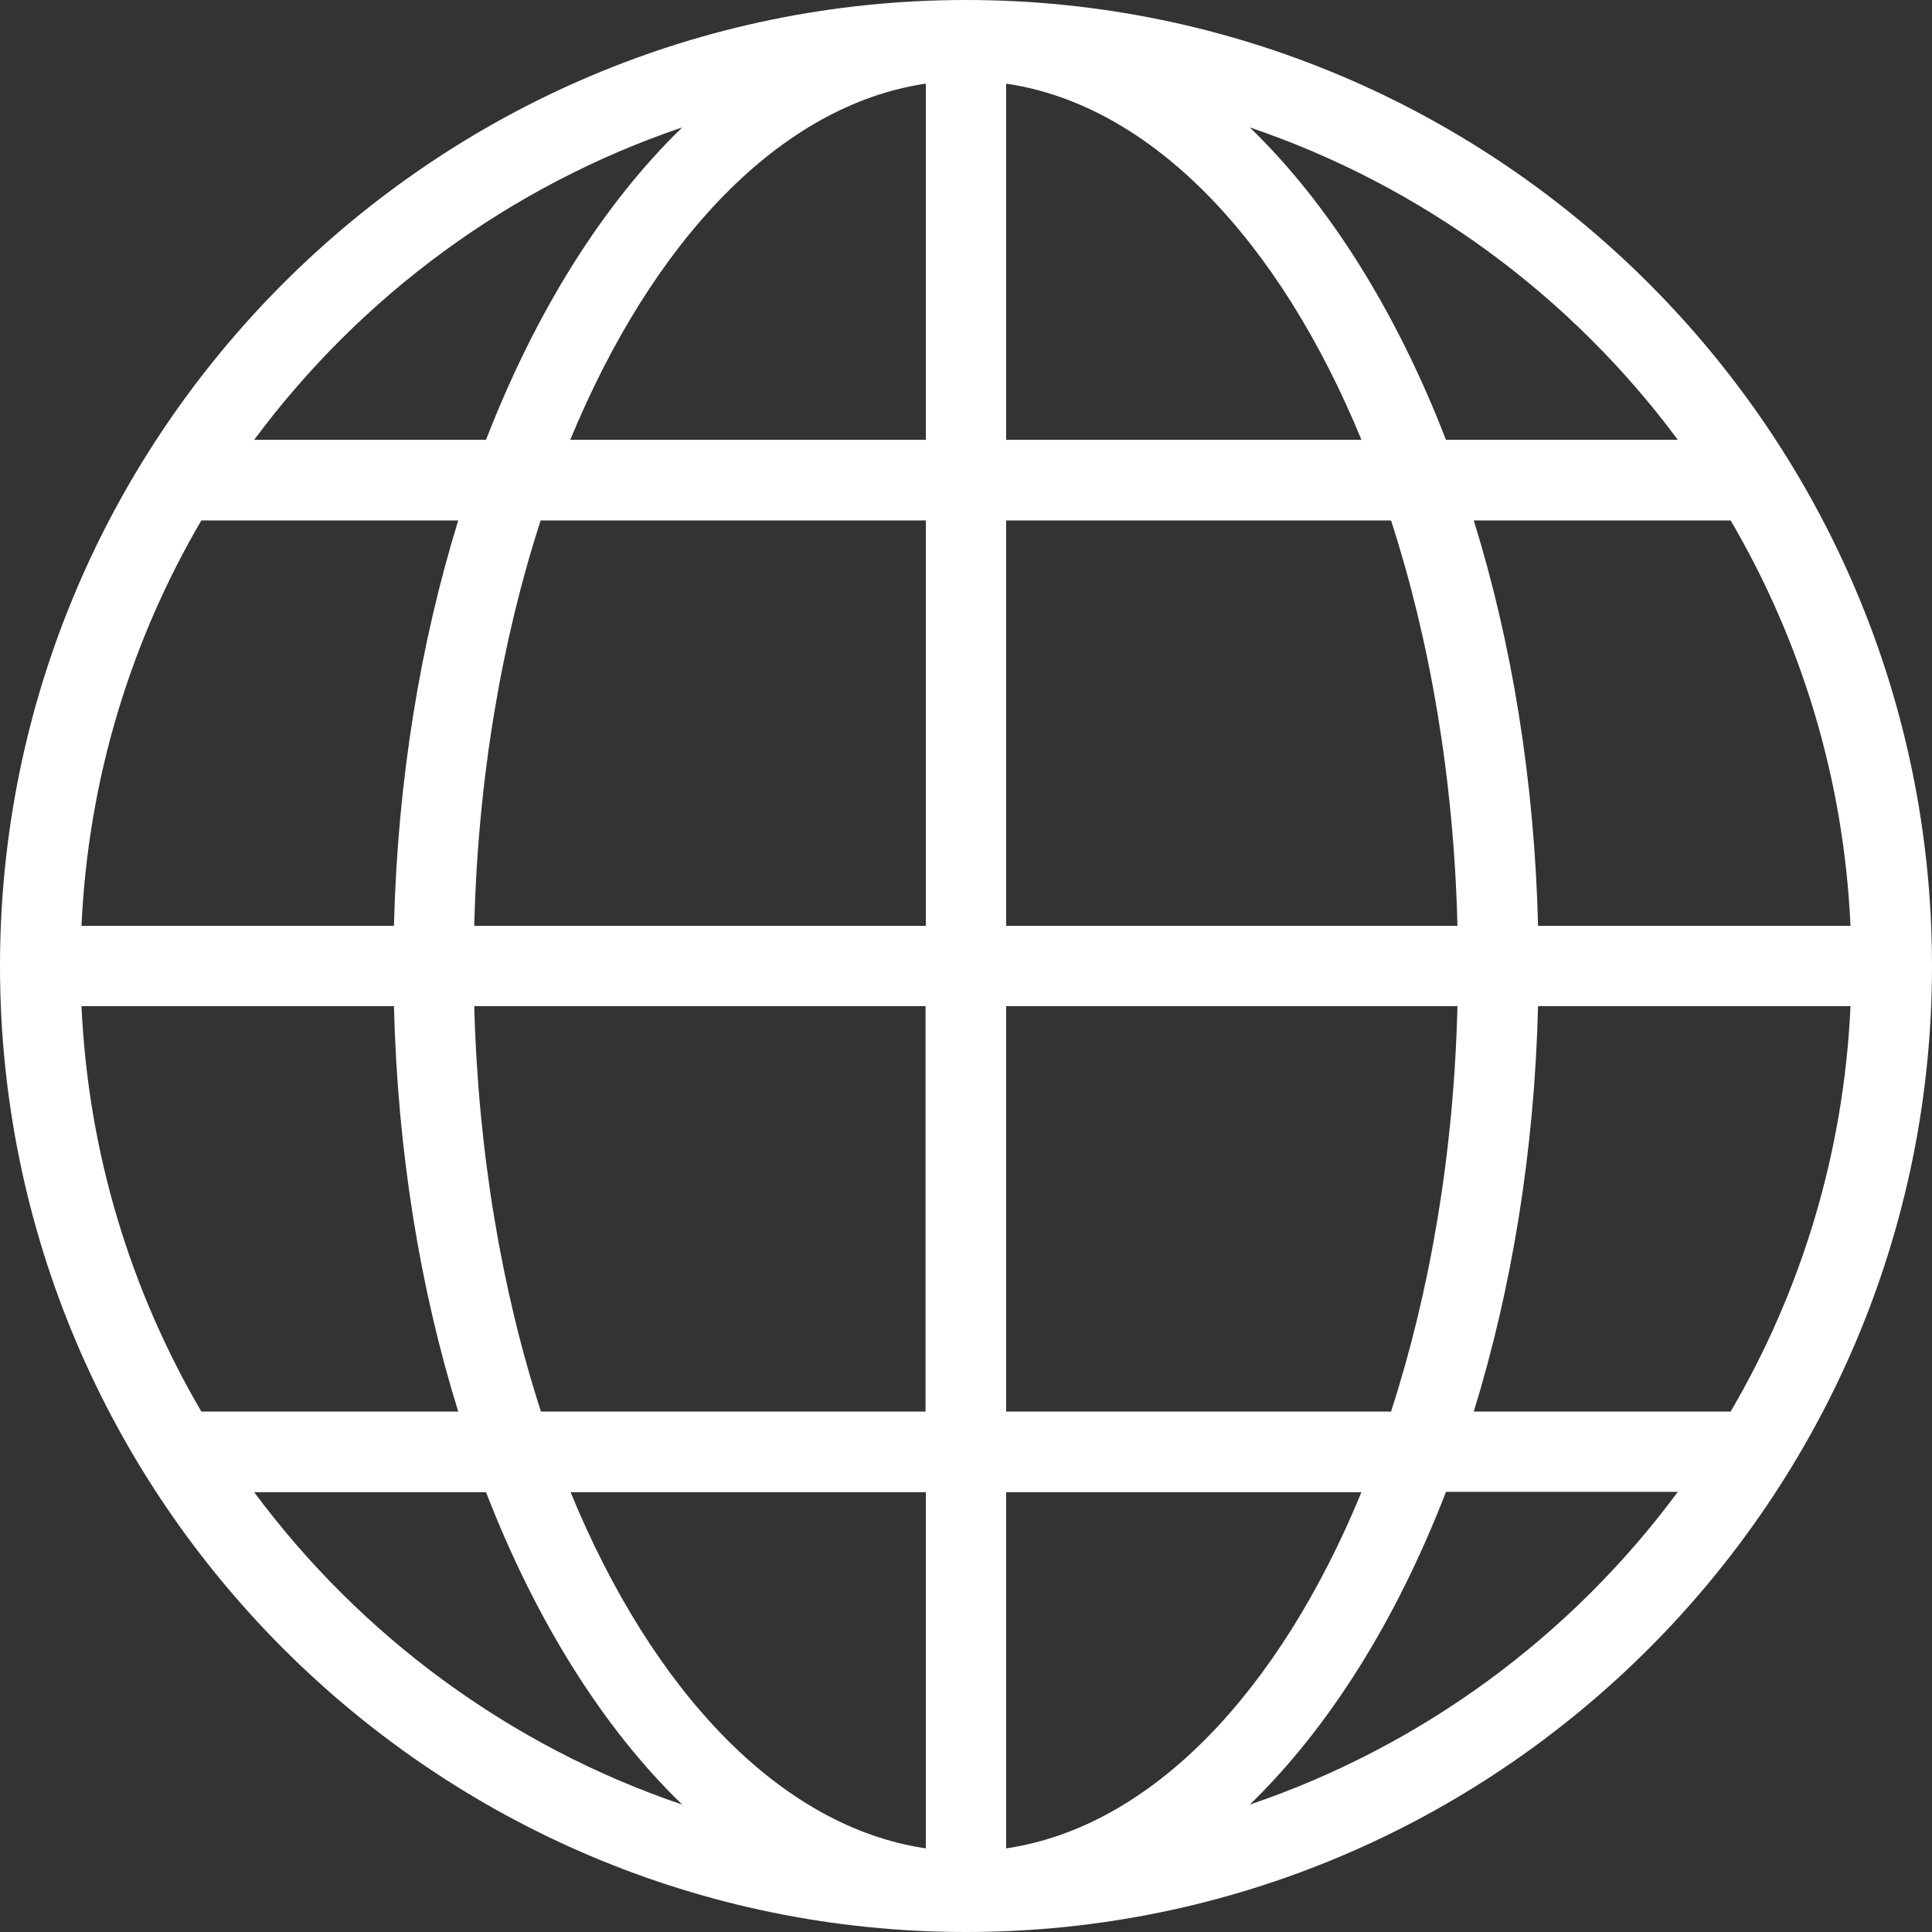 <svg width="32" height="32" viewBox="0 0 32 32" fill="none" xmlns="http://www.w3.org/2000/svg">
<rect x="0" y="0" width="32" height="32" fill="#333333" stroke="none"/>
<g clip-path="url(#clip0_6001_2691)">
<path d="M16 0C7.18 0 0 7.18 0 16C0 24.82 7.18 32 16 32C24.82 32 32 24.82 32 16C32 7.18 24.82 0 16 0ZM28.665 23.38H24.41C25.035 21.355 25.415 19.08 25.475 16.665H30.65C30.54 19.105 29.83 21.39 28.665 23.38ZM1.35 16.665H6.525C6.585 19.08 6.96 21.355 7.59 23.38H3.335C2.17 21.39 1.46 19.105 1.35 16.665ZM3.335 8.62H7.59C6.965 10.645 6.585 12.92 6.525 15.335H1.35C1.46 12.895 2.17 10.61 3.335 8.62ZM16.665 7.285V1.385C19.075 1.74 21.19 3.98 22.55 7.285H16.665ZM23.04 8.62C23.685 10.61 24.08 12.895 24.14 15.335H16.665V8.62H23.04ZM15.335 1.385V7.285H9.445C10.81 3.98 12.925 1.74 15.335 1.385ZM15.335 8.62V15.335H7.855C7.915 12.895 8.31 10.61 8.955 8.62H15.335ZM7.855 16.665H15.33V23.38H8.96C8.315 21.39 7.92 19.105 7.855 16.665ZM15.335 24.715V30.615C12.925 30.26 10.81 28.02 9.45 24.715H15.335ZM16.665 30.615V24.715H22.55C21.19 28.02 19.075 30.26 16.665 30.615ZM16.665 23.38V16.665H24.14C24.08 19.105 23.685 21.39 23.04 23.38H16.665ZM25.475 15.335C25.415 12.92 25.04 10.645 24.41 8.62H28.665C29.83 10.61 30.54 12.895 30.65 15.335H25.475ZM27.79 7.285H23.95C23.125 5.155 22.01 3.375 20.7 2.11C23.56 3.08 26.025 4.905 27.79 7.285ZM11.3 2.11C9.99 3.38 8.875 5.155 8.05 7.285H4.21C5.975 4.905 8.44 3.08 11.3 2.11ZM4.21 24.715H8.05C8.875 26.845 9.99 28.625 11.3 29.89C8.44 28.92 5.975 27.095 4.21 24.715ZM20.7 29.89C22.01 28.62 23.125 26.845 23.95 24.71H27.79C26.025 27.095 23.56 28.92 20.7 29.89Z" fill="white"/>
</g>
<defs>
<clipPath id="clip0_6001_2691">
<rect width="32" height="32" fill="white"/>
</clipPath>
</defs>
</svg>

